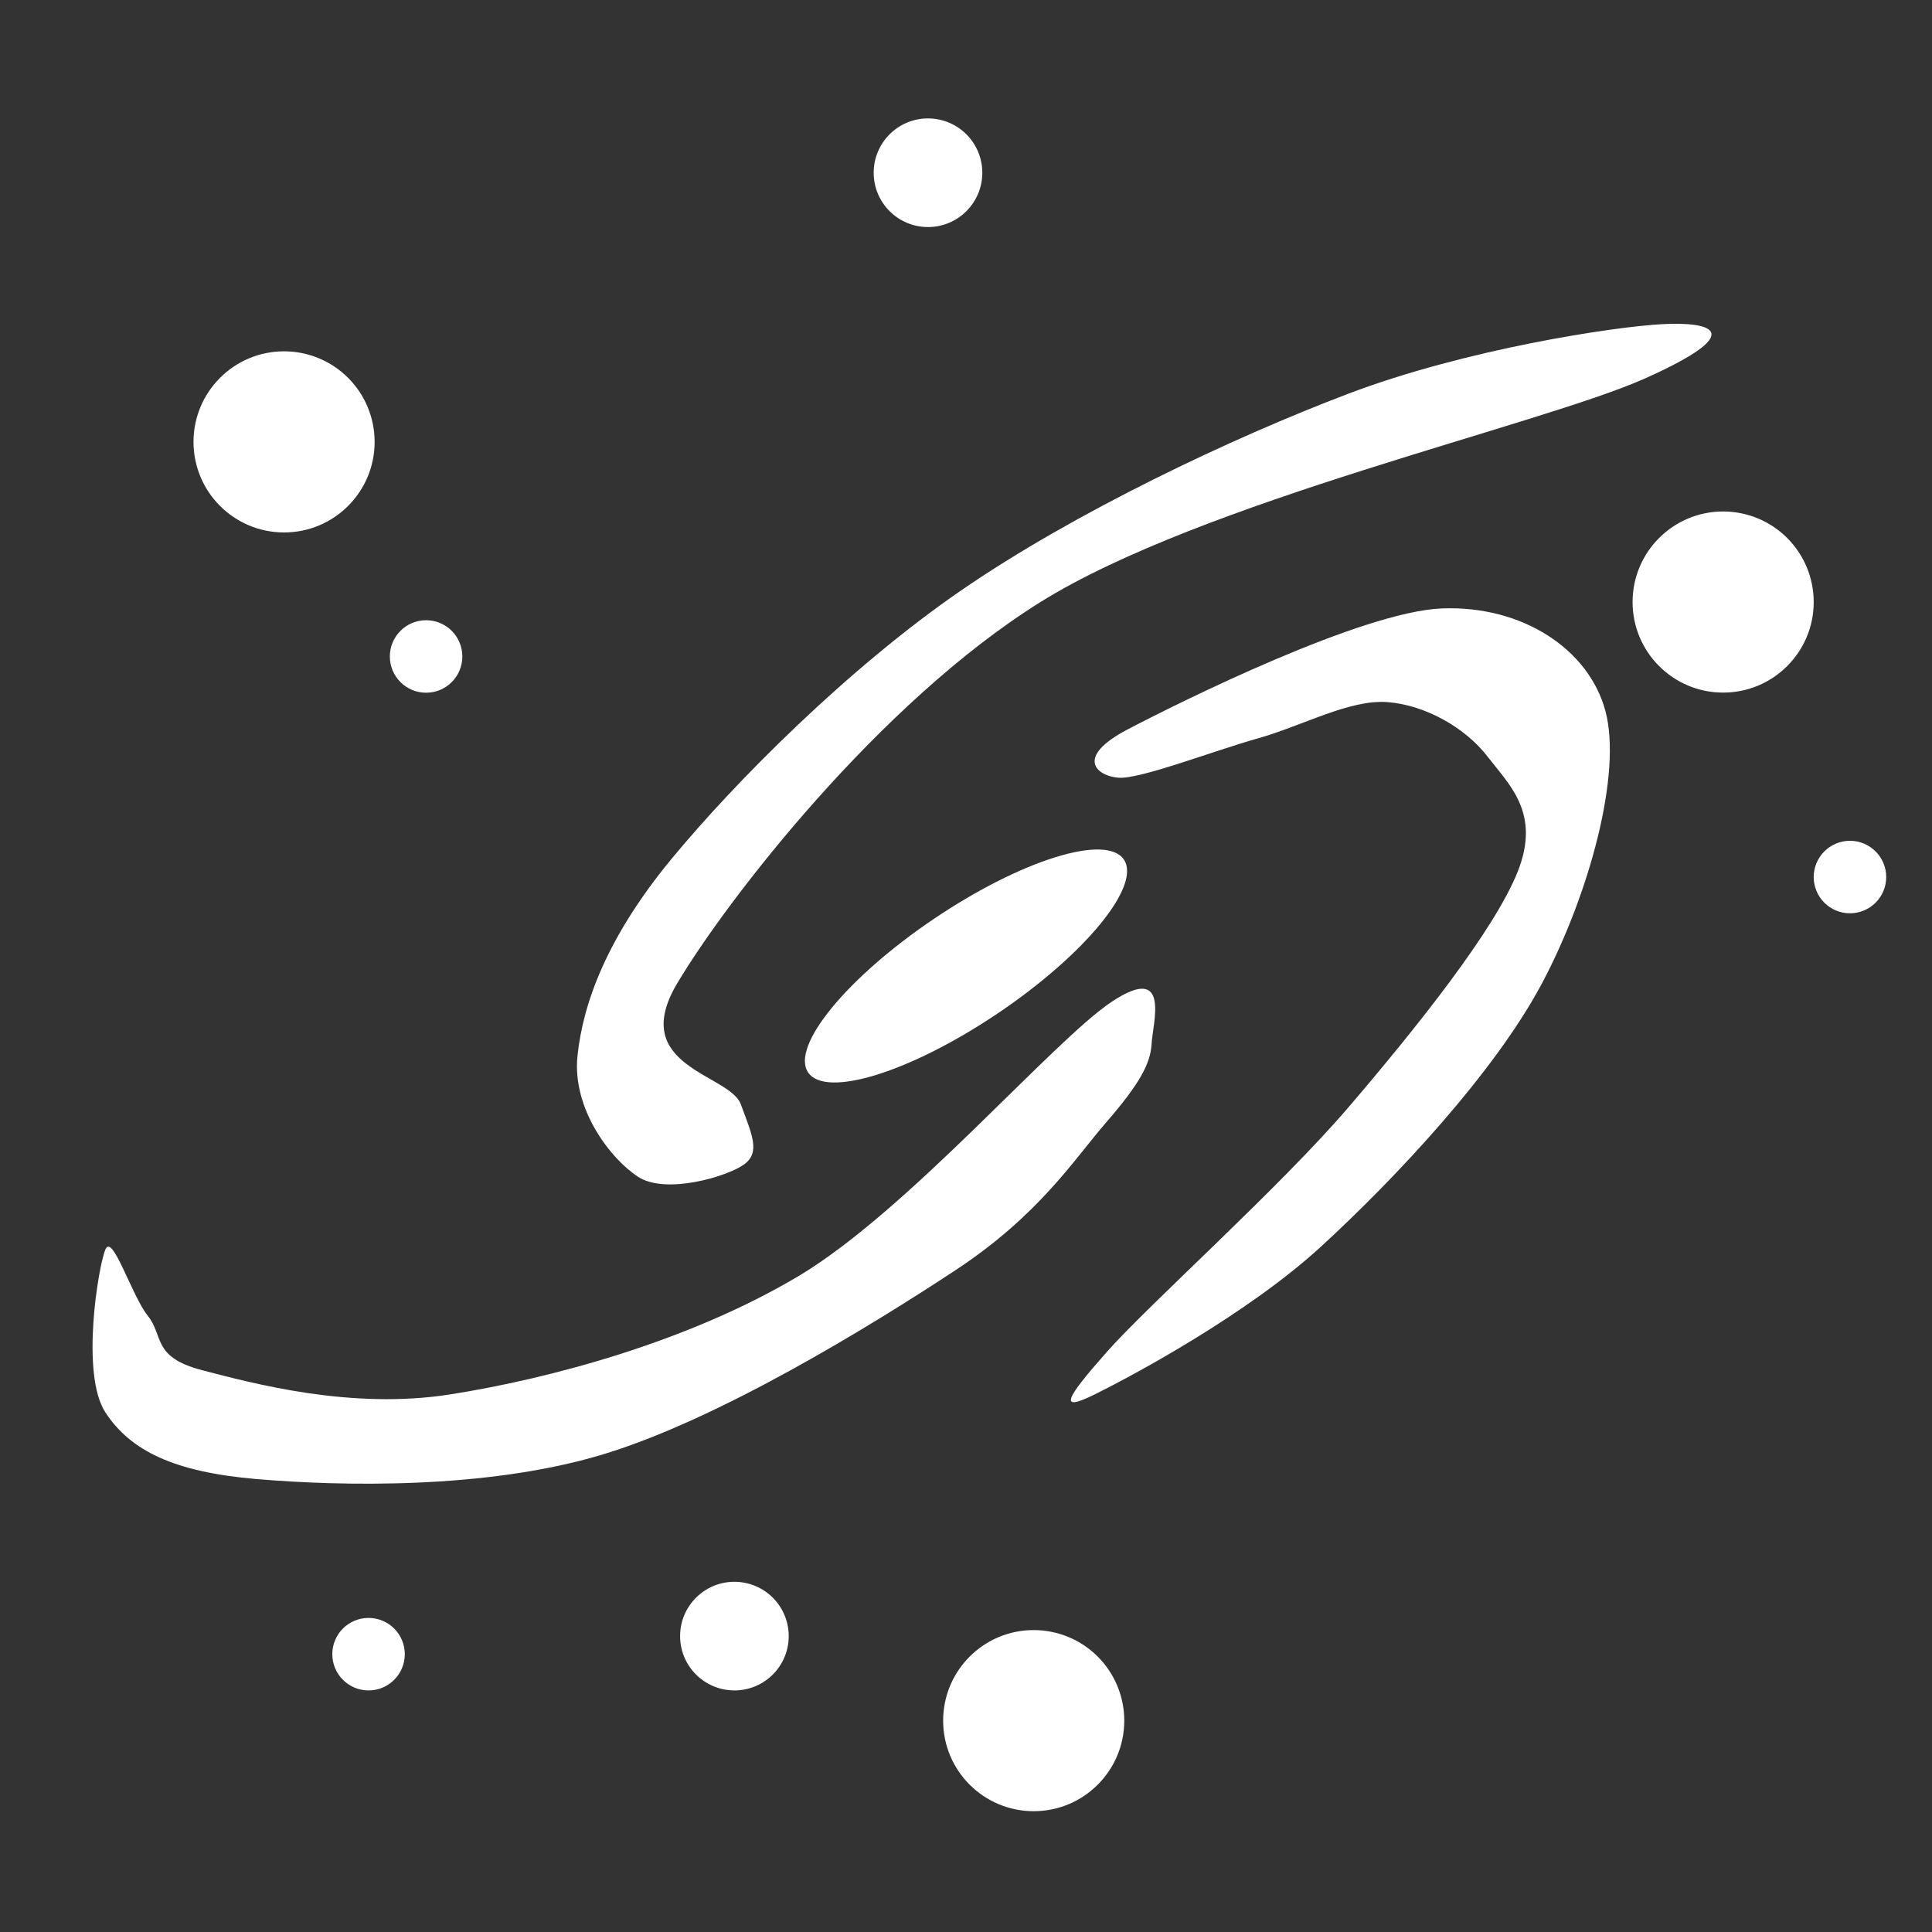 <svg version="1.1" viewBox="0.0 0.0 512.0 512.0" fill="none" stroke="none" stroke-linecap="square" stroke-miterlimit="10" xmlns:xlink="http://www.w3.org/1999/xlink" xmlns="http://www.w3.org/2000/svg"><rect x="0.0" y="0.0" width="512.0" height="512.0" fill="#333333" stroke="none"/><clipPath id="p.0"><path d="m0 0l512.0 0l0 512.0l-512.0 0l0 -512.0z" clip-rule="nonzero"/></clipPath><g clip-path="url(#p.0)"><path fill="#000000" fill-opacity="0.0" d="m0 0l512.0 0l0 512.0l-512.0 0z" fill-rule="evenodd"/><path fill="#ffffff" d="m297.842 227.795l0 0c4.662 6.923 -10.293 25.163 -33.402 40.74l0 0c-23.109 15.577 -45.622 22.592 -50.283 15.669l0 0c-4.662 -6.923 10.293 -25.163 33.402 -40.74l0 0c23.109 -15.577 45.622 -22.592 50.283 -15.669z" fill-rule="evenodd"/><path fill="#ffffff" d="m51.281 117.105l0 0c0 -13.255 10.745 -24.0 24.0 -24.0l0 0c6.365 0 12.47 2.529 16.971 7.029c4.501 4.501 7.029 10.605 7.029 16.971l0 0c0 13.255 -10.745 24 -24.0 24l0 0c-13.255 0 -24.0 -10.745 -24.0 -24z" fill-rule="evenodd"/><path fill="#ffffff" d="m432.651 159.546l0 0c0 -13.255 10.745 -24.0 24.0 -24.0l0 0c6.365 0 12.47 2.529 16.971 7.029c4.501 4.501 7.029 10.605 7.029 16.971l0 0c0 13.255 -10.745 24.0 -24.0 24.0l0 0c-13.255 0 -24.0 -10.745 -24.0 -24.0z" fill-rule="evenodd"/><path fill="#ffffff" d="m249.942 455.987l0 0c0 -13.255 10.745 -24.0 24.0 -24.0l0 0c6.365 0 12.47 2.529 16.971 7.029c4.501 4.501 7.029 10.605 7.029 16.971l0 0c0 13.255 -10.745 24.0 -24.0 24.0l0 0c-13.255 0 -24.0 -10.745 -24.0 -24.0z" fill-rule="evenodd"/><path fill="#ffffff" d="m231.535 45.777l0 0c0 -7.949 6.444 -14.394 14.394 -14.394l0 0c3.817 0 7.479 1.516 10.178 4.216c2.699 2.699 4.216 6.36 4.216 10.178l0 0c0 7.949 -6.444 14.394 -14.394 14.394l0 0c-7.949 0 -14.394 -6.444 -14.394 -14.394z" fill-rule="evenodd"/><path fill="#ffffff" d="m180.234 433.585l0 0c0 -7.949 6.444 -14.394 14.394 -14.394l0 0c3.817 0 7.479 1.516 10.178 4.216c2.699 2.699 4.216 6.36 4.216 10.178l0 0c0 7.949 -6.444 14.394 -14.394 14.394l0 0c-7.949 0 -14.394 -6.444 -14.394 -14.394z" fill-rule="evenodd"/><path fill="#ffffff" d="m103.312 173.971l0 0c0 -5.305 4.301 -9.606 9.606 -9.606l0 0c2.548 0 4.991 1.012 6.793 2.814c1.802 1.802 2.814 4.245 2.814 6.793l0 0c0 5.305 -4.301 9.606 -9.606 9.606l0 0c-5.305 0 -9.606 -4.301 -9.606 -9.606z" fill-rule="evenodd"/><path fill="#ffffff" d="m88.063 438.373l0 0c0 -5.305 4.301 -9.606 9.606 -9.606l0 0c2.548 0 4.991 1.012 6.793 2.814c1.802 1.802 2.814 4.245 2.814 6.793l0 0c0 5.305 -4.301 9.606 -9.606 9.606l0 0c-5.305 0 -9.606 -4.301 -9.606 -9.606z" fill-rule="evenodd"/><path fill="#ffffff" d="m480.651 232.425l0 0c0 -5.305 4.301 -9.606 9.606 -9.606l0 0c2.548 0 4.991 1.012 6.793 2.814c1.802 1.802 2.814 4.245 2.814 6.793l0 0c0 5.305 -4.301 9.606 -9.606 9.606l0 0c-5.305 0 -9.606 -4.301 -9.606 -9.606z" fill-rule="evenodd"/><path fill="#ffffff" d="m196.307 292.618c-2.938 -8.013 -30.047 -9.882 -16.827 -32.05c13.22 -22.168 53.416 -74.25 96.15 -100.958c42.734 -26.708 132.742 -47.006 160.252 -59.291c27.51 -12.286 17.893 -15.09 4.806 -14.423c-13.087 0.668 -52.346 6.676 -83.328 18.428c-30.982 11.752 -72.648 31.516 -102.562 52.081c-29.914 20.566 -59.962 50.747 -76.921 71.312c-16.96 20.566 -23.368 38.059 -24.837 52.081c-1.469 14.022 8.679 27.242 16.024 32.05c7.345 4.807 23.504 4.272461E-4 28.045 -3.205c4.541 -3.205 2.137 -8.014 -0.801 -16.026z" fill-rule="evenodd"/><path fill="#ffffff" d="m294.771 265.372c-15.625 10.283 -54.085 55.553 -83.331 72.913c-29.246 17.36 -65.837 27.109 -92.144 31.249c-26.308 4.14 -52.347 -2.937 -65.701 -6.409c-13.354 -3.472 -10.149 -9.081 -14.423 -14.423c-4.273 -5.342 -9.348 -21.901 -11.218 -17.627c-1.87 4.273 -6.677 33.119 0 43.268c6.677 10.149 18.162 15.758 40.063 17.627c21.901 1.87 60.493 2.805 91.341 -6.409c30.848 -9.214 71.446 -34.187 93.748 -48.877c22.302 -14.69 31.383 -29.247 40.063 -39.262c8.68 -10.016 11.752 -15.49 12.018 -20.832c0.267 -5.342 5.207 -21.5 -10.417 -11.218z" fill-rule="evenodd"/><path fill="#ffffff" d="m298.867 193.285c14.289 -7.479 62.231 -31.249 83.331 -32.05c21.1 -0.801 38.861 10.685 43.268 27.244c4.407 16.559 -4.274 48.476 -16.827 72.113c-12.553 23.637 -38.727 51.547 -58.491 69.709c-19.764 18.161 -50.613 34.586 -60.095 39.26c-9.482 4.674 -8.013 1.469 3.205 -11.218c11.218 -12.686 45.94 -43.667 64.102 -64.9c18.162 -21.233 38.726 -47.008 44.869 -62.499c6.143 -15.491 -2.271 -22.968 -8.013 -30.446c-5.742 -7.478 -16.292 -13.621 -26.441 -14.423c-10.149 -0.801 -22.569 6.276 -34.454 9.614c-11.885 3.339 -31.116 10.818 -36.858 10.417c-5.742 -0.401 -11.885 -5.343 2.404 -12.822z" fill-rule="evenodd"/></g></svg>

